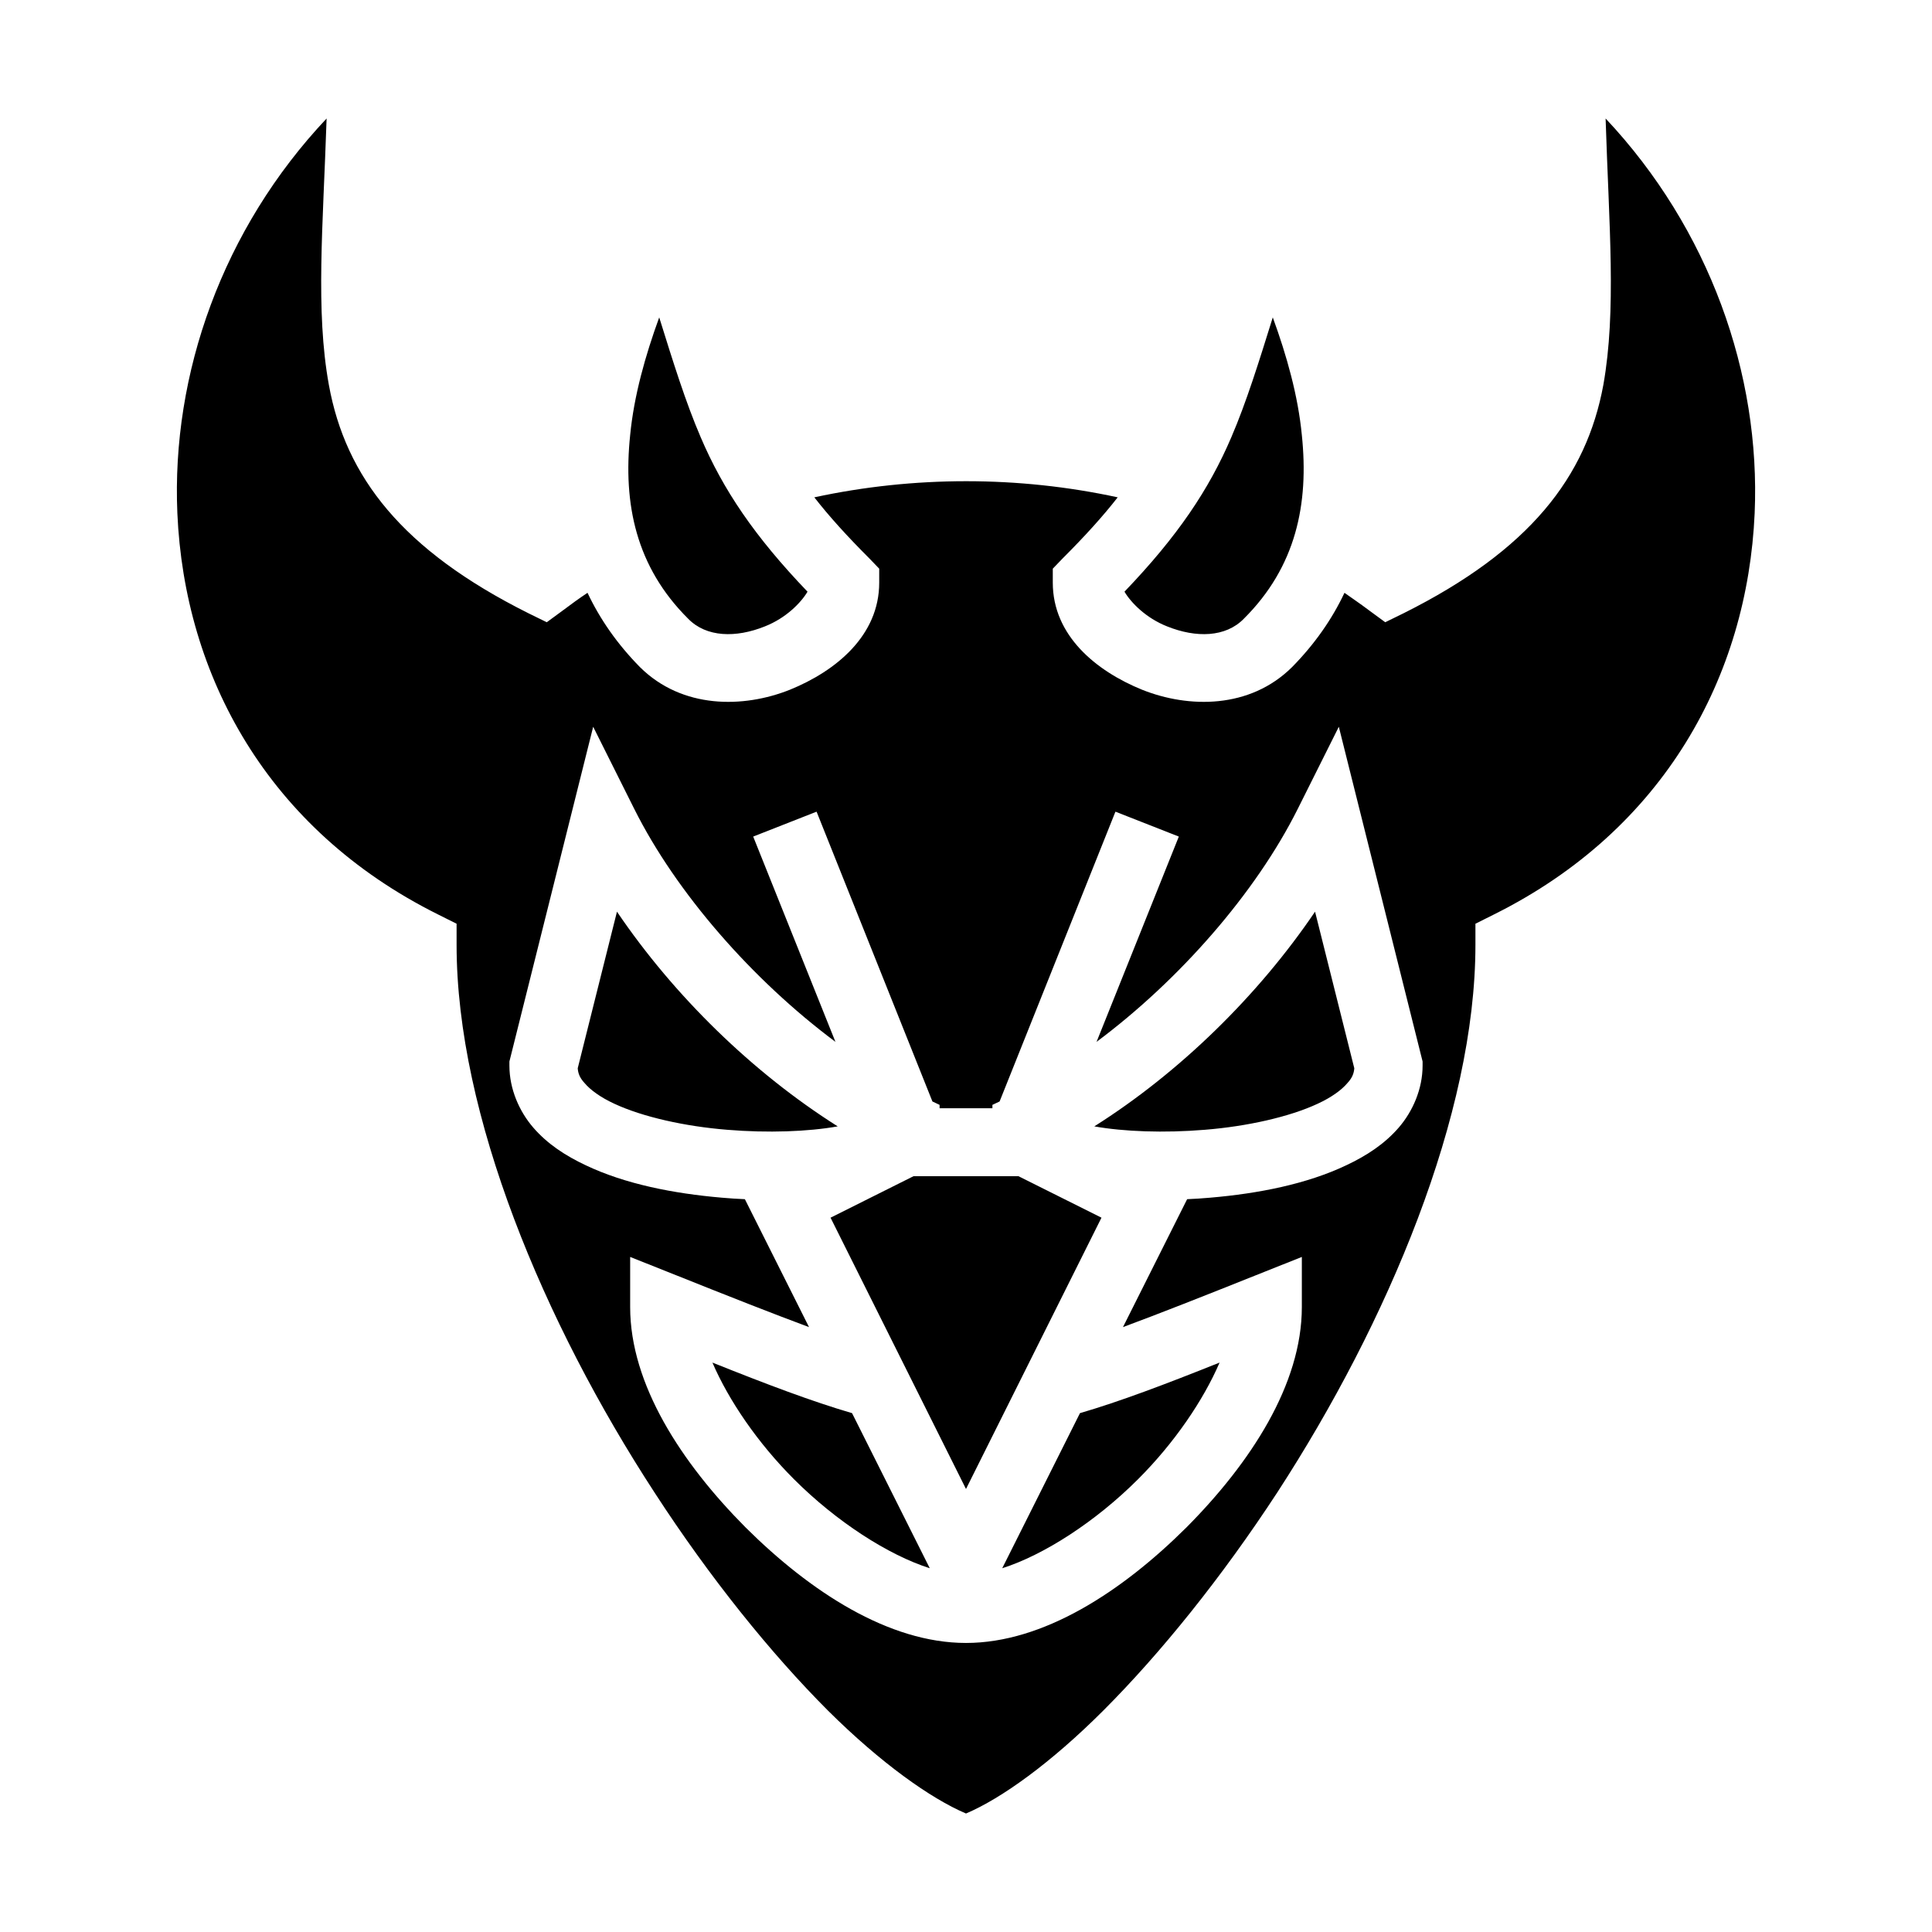 <svg width="100" height="100" viewBox="0 0 100 100" fill="none" xmlns="http://www.w3.org/2000/svg">
<path d="M16.905 6.133C11.52 11.844 8.868 19.355 9.18 26.562C9.547 34.98 13.848 42.93 22.657 47.324L23.633 47.812V48.906C23.633 57.695 28.145 68.457 33.887 77.266C36.739 81.66 39.903 85.586 42.871 88.555C45.586 91.25 48.164 93.086 50 93.867C51.836 93.086 54.395 91.25 57.11 88.535C60.078 85.566 63.242 81.641 66.114 77.246C71.836 68.438 76.368 57.695 76.368 48.906V47.812L77.344 47.324C86.153 42.93 90.45 34.98 90.821 26.562C91.133 19.355 88.477 11.844 83.106 6.133C83.282 11.709 83.672 16.074 82.989 19.922C82.11 24.688 79.18 28.477 72.657 31.738L71.7 32.207L70.821 31.562C70.41 31.25 70 30.977 69.59 30.684C68.946 32.051 68.047 33.34 66.875 34.531C64.688 36.699 61.524 36.66 59.121 35.703C56.719 34.727 54.492 32.891 54.492 30.156V29.434L55 28.906C56.172 27.734 57.09 26.719 57.852 25.742C52.715 24.629 47.305 24.629 42.149 25.742C42.91 26.719 43.828 27.734 45 28.906L45.508 29.434V30.156C45.508 32.891 43.282 34.727 40.879 35.703C38.477 36.66 35.313 36.699 33.125 34.531C31.953 33.34 31.055 32.051 30.41 30.684C30 30.957 29.59 31.25 29.18 31.562L28.301 32.207L27.344 31.738C20.821 28.477 17.887 24.688 17.022 19.922C16.323 16.074 16.721 11.709 16.905 6.133ZM34.121 16.428C33.399 18.41 32.813 20.488 32.617 22.52C32.246 26.074 32.91 29.336 35.625 32.031C36.563 32.988 38.086 33.027 39.59 32.422C40.684 31.992 41.465 31.191 41.797 30.625C39.043 27.754 37.422 25.332 36.27 22.637C35.489 20.82 34.844 18.75 34.121 16.428ZM65.879 16.428C65.157 18.744 64.512 20.82 63.731 22.637C62.578 25.332 60.957 27.754 58.203 30.625C58.535 31.191 59.317 31.992 60.41 32.422C61.914 33.027 63.438 32.988 64.375 32.031C67.09 29.336 67.754 26.074 67.383 22.52C67.188 20.488 66.602 18.41 65.879 16.428ZM30.703 37.617L32.832 41.875C35 46.211 38.946 50.723 43.242 53.926L38.985 43.301L42.266 42.012L48.262 57.012L48.633 57.188V57.363H51.367V57.188L51.739 57.012L57.735 42.012L61.016 43.301L56.758 53.926C61.055 50.723 65 46.211 67.168 41.875L69.297 37.617L73.633 54.941V55.156C73.633 56.367 73.125 57.52 72.403 58.359C71.66 59.219 70.723 59.824 69.688 60.312C67.637 61.289 65.137 61.777 62.637 61.992C62.227 62.031 61.836 62.051 61.446 62.07L58.125 68.691C60.02 67.988 62.246 67.109 64.981 66.016L67.383 65.059V67.656C67.383 71.66 64.727 75.723 61.407 79.062C58.067 82.383 54.004 85.039 50 85.039C45.996 85.039 41.934 82.383 38.594 79.062C35.274 75.723 32.617 71.66 32.617 67.656V65.059L35.02 66.016C37.754 67.109 39.981 67.988 41.875 68.691L38.555 62.07C38.164 62.051 37.774 62.031 37.364 61.992C34.864 61.777 32.364 61.289 30.313 60.312C29.278 59.824 28.34 59.219 27.598 58.359C26.875 57.52 26.367 56.367 26.367 55.156V54.941L30.703 37.617ZM31.934 47.188L29.903 55.293C29.922 55.547 30 55.781 30.254 56.055C30.547 56.406 31.075 56.797 31.797 57.129C33.262 57.812 35.45 58.301 37.637 58.477C39.746 58.652 41.836 58.574 43.36 58.301C38.965 55.527 34.883 51.543 31.934 47.188ZM68.067 47.188C65.118 51.543 61.035 55.527 56.641 58.301C58.164 58.574 60.254 58.652 62.364 58.477C64.551 58.301 66.739 57.812 68.203 57.129C68.926 56.797 69.453 56.406 69.746 56.055C70 55.781 70.078 55.547 70.098 55.293L68.067 47.188ZM47.285 60.879L42.989 63.027L50 77.07L57.012 63.027L52.715 60.879H47.285ZM36.875 70.527C37.715 72.481 39.219 74.688 41.094 76.562C43.301 78.769 45.977 80.488 48.125 81.172L44.102 73.144C42.032 72.539 39.707 71.66 36.875 70.527ZM63.125 70.527C60.293 71.66 57.969 72.539 55.899 73.144L51.875 81.172C54.024 80.488 56.7 78.769 58.907 76.562C60.782 74.688 62.285 72.481 63.125 70.527Z" fill="black"/>
</svg>

